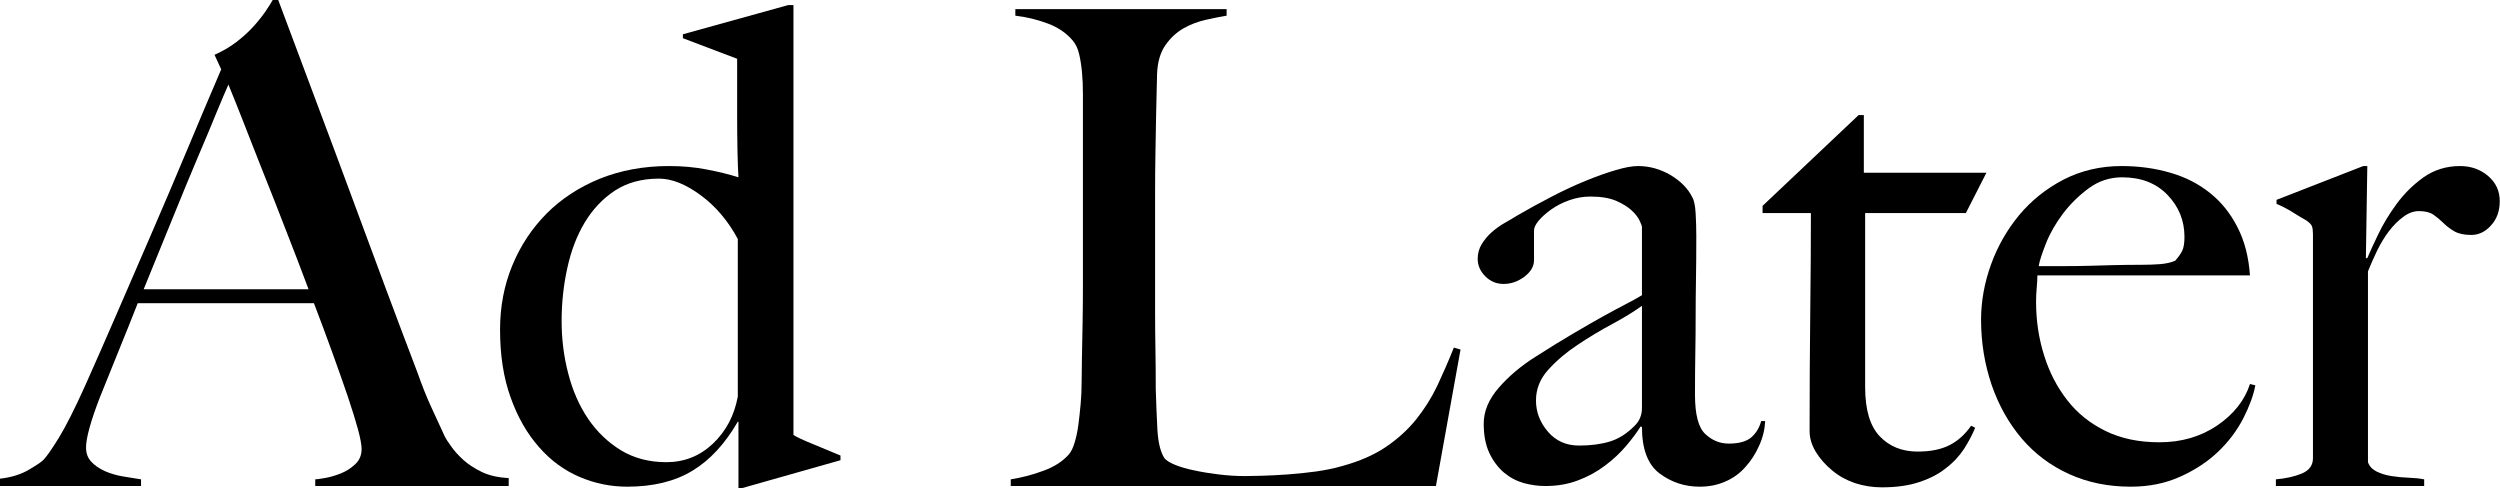 <?xml version="1.0" encoding="UTF-8" standalone="no"?>
<!DOCTYPE svg PUBLIC "-//W3C//DTD SVG 1.1//EN" "http://www.w3.org/Graphics/SVG/1.1/DTD/svg11.dtd">
<svg width="100%" height="100%" viewBox="0 0 1087 213" version="1.1" xmlns="http://www.w3.org/2000/svg" xmlns:xlink="http://www.w3.org/1999/xlink" xml:space="preserve" xmlns:serif="http://www.serif.com/" style="fill-rule:evenodd;clip-rule:evenodd;stroke-linejoin:round;stroke-miterlimit:2;">
    <g transform="matrix(1,0,0,1,-179.728,-241.447)">
        <g transform="matrix(47.548,0,0,47.548,-17232.6,-21518.4)">
            <path d="M369.088,462.084L369.088,462.023C369.1,462.023 369.129,462.019 369.176,462.011C369.222,462.003 369.271,461.989 369.321,461.969C369.372,461.949 369.416,461.92 369.454,461.884C369.493,461.848 369.512,461.801 369.512,461.745C369.512,461.708 369.501,461.649 369.479,461.566C369.456,461.483 369.425,461.382 369.385,461.263C369.344,461.144 369.298,461.012 369.245,460.866C369.193,460.721 369.136,460.57 369.076,460.412L367.465,460.412C367.404,460.566 367.346,460.712 367.289,460.851C367.232,460.991 367.176,461.131 367.119,461.272C367.035,461.49 366.992,461.644 366.992,461.732C366.992,461.785 367.008,461.828 367.041,461.863C367.073,461.897 367.114,461.925 367.165,461.948C367.215,461.97 367.27,461.986 367.328,461.996C367.387,462.006 367.442,462.015 367.495,462.023L367.495,462.084L366.205,462.084L366.205,462.017C366.31,462.005 366.4,461.977 366.474,461.932C366.549,461.888 366.592,461.858 366.605,461.842C366.633,461.813 366.679,461.747 366.744,461.642C366.808,461.537 366.887,461.381 366.98,461.175C367.065,460.985 367.16,460.769 367.265,460.527C367.37,460.285 367.478,460.036 367.589,459.779C367.7,459.523 367.81,459.264 367.919,459.004C368.028,458.743 368.131,458.5 368.228,458.274L368.167,458.141C368.24,458.108 368.306,458.07 368.364,458.026C368.423,457.981 368.474,457.935 368.519,457.886C368.563,457.838 368.6,457.791 368.631,457.747C368.661,457.703 368.684,457.666 368.7,457.638L368.749,457.638C368.874,457.973 368.993,458.291 369.106,458.592C369.219,458.893 369.327,459.182 369.43,459.461C369.533,459.74 369.633,460.009 369.73,460.27C369.827,460.53 369.924,460.788 370.021,461.042C370.065,461.167 370.107,461.271 370.145,461.354C370.183,461.437 370.227,461.531 370.275,461.636C370.283,461.652 370.301,461.68 370.33,461.72C370.358,461.761 370.395,461.802 370.442,461.845C370.488,461.887 370.546,461.924 370.614,461.957C370.683,461.989 370.764,462.007 370.857,462.011L370.857,462.084L369.088,462.084ZM368.294,458.413C368.27,458.466 368.235,458.549 368.188,458.662C368.142,458.775 368.085,458.912 368.016,459.073C367.947,459.235 367.872,459.418 367.789,459.622C367.706,459.826 367.616,460.047 367.519,460.285L369.027,460.285C368.959,460.103 368.889,459.921 368.818,459.74C368.748,459.558 368.679,459.383 368.612,459.216C368.546,459.048 368.485,458.895 368.431,458.755C368.376,458.616 368.331,458.502 368.294,458.413Z" style="fill-rule:nonzero;"/>
            <path d="M373.891,461.848L373.891,461.805C373.814,461.773 373.732,461.739 373.643,461.702C373.554,461.666 373.493,461.638 373.461,461.617L373.461,457.686L373.413,457.686L372.45,457.953L372.45,457.989L372.946,458.177L372.946,458.692C372.946,458.801 372.947,458.908 372.949,459.013C372.951,459.118 372.954,459.201 372.958,459.261C372.87,459.233 372.772,459.209 372.665,459.189C372.558,459.168 372.444,459.158 372.322,459.158C372.092,459.158 371.882,459.197 371.692,459.273C371.503,459.35 371.34,459.456 371.205,459.591C371.07,459.727 370.965,459.885 370.89,460.067C370.815,460.249 370.778,460.444 370.778,460.654C370.778,460.889 370.81,461.096 370.875,461.275C370.939,461.455 371.026,461.606 371.135,461.729C371.244,461.853 371.368,461.943 371.508,462.002C371.647,462.061 371.791,462.09 371.941,462.09C372.179,462.09 372.378,462.041 372.537,461.944C372.697,461.848 372.835,461.698 372.952,461.496L372.958,461.496L372.958,462.102L372.995,462.102L373.891,461.848ZM372.952,461.266C372.92,461.44 372.844,461.583 372.725,461.696C372.606,461.809 372.464,461.866 372.298,461.866C372.141,461.866 372.002,461.829 371.883,461.757C371.764,461.684 371.664,461.588 371.583,461.469C371.503,461.35 371.442,461.213 371.402,461.057C371.361,460.902 371.341,460.741 371.341,460.576C371.341,460.41 371.358,460.249 371.393,460.091C371.427,459.934 371.48,459.794 371.553,459.673C371.626,459.552 371.718,459.455 371.829,459.382C371.94,459.31 372.074,459.273 372.232,459.273C372.349,459.273 372.476,459.324 372.613,459.425C372.75,459.526 372.863,459.659 372.952,459.825L372.952,461.266Z" style="fill-rule:nonzero;"/>
            <path d="M379.561,460.836L379.5,460.818C379.452,460.939 379.401,461.055 379.349,461.166C379.296,461.277 379.231,461.38 379.155,461.475C379.078,461.57 378.986,461.654 378.879,461.726C378.772,461.799 378.638,461.858 378.476,461.902C378.408,461.922 378.329,461.938 378.24,461.951C378.151,461.963 378.064,461.972 377.98,461.978C377.895,461.984 377.817,461.988 377.746,461.99C377.676,461.992 377.624,461.993 377.592,461.993C377.511,461.993 377.43,461.988 377.35,461.978C377.269,461.968 377.194,461.956 377.126,461.941C377.057,461.927 376.998,461.91 376.95,461.89C376.902,461.87 376.869,461.85 376.853,461.829C376.817,461.773 376.796,461.686 376.789,461.569C376.783,461.452 376.778,461.329 376.774,461.199C376.774,461.062 376.773,460.938 376.771,460.827C376.769,460.716 376.768,460.608 376.768,460.503L376.768,459.401C376.768,459.279 376.769,459.162 376.771,459.049C376.773,458.936 376.775,458.821 376.777,458.704C376.779,458.587 376.782,458.458 376.786,458.316C376.79,458.207 376.816,458.119 376.862,458.053C376.909,457.986 376.964,457.935 377.029,457.898C377.093,457.862 377.162,457.836 377.235,457.82C377.307,457.804 377.37,457.791 377.422,457.783L377.422,457.723L375.49,457.723L375.49,457.783C375.595,457.795 375.695,457.82 375.79,457.856C375.885,457.892 375.961,457.945 376.017,458.013C376.041,458.042 376.06,458.08 376.072,458.129C376.084,458.177 376.093,458.233 376.099,458.295C376.105,458.358 376.108,458.425 376.108,458.498L376.108,460.236C376.108,460.358 376.107,460.476 376.105,460.591C376.103,460.706 376.101,460.812 376.099,460.909C376.097,461.006 376.096,461.082 376.096,461.139C376.096,461.204 376.093,461.269 376.087,461.336C376.081,461.402 376.074,461.466 376.066,461.527C376.058,461.587 376.046,461.641 376.032,461.687C376.018,461.734 376.001,461.769 375.981,461.793C375.924,461.858 375.847,461.908 375.748,461.944C375.649,461.981 375.549,462.007 375.448,462.023L375.448,462.084L379.336,462.084L379.561,460.836Z" style="fill-rule:nonzero;"/>
            <path d="M382.347,461.49L382.31,461.49C382.294,461.551 382.264,461.6 382.22,461.639C382.175,461.677 382.107,461.696 382.014,461.696C381.933,461.696 381.861,461.667 381.799,461.608C381.736,461.55 381.705,461.43 381.705,461.248C381.705,461.111 381.706,460.984 381.708,460.869C381.71,460.754 381.711,460.642 381.711,460.533C381.711,460.424 381.712,460.311 381.714,460.194C381.716,460.077 381.717,459.946 381.717,459.8C381.717,459.732 381.715,459.662 381.711,459.591C381.707,459.521 381.697,459.471 381.68,459.443C381.64,459.362 381.573,459.295 381.481,459.24C381.388,459.186 381.289,459.158 381.184,459.158C381.131,459.158 381.064,459.17 380.981,459.195C380.898,459.219 380.807,459.251 380.708,459.292C380.609,459.332 380.505,459.38 380.396,459.437C380.287,459.493 380.18,459.552 380.075,459.613C380.043,459.633 380.006,459.655 379.963,459.679C379.921,459.703 379.882,459.732 379.845,459.764C379.809,459.796 379.779,459.833 379.754,459.873C379.73,459.913 379.718,459.958 379.718,460.006C379.718,460.067 379.741,460.12 379.788,460.167C379.834,460.213 379.89,460.236 379.954,460.236C380.023,460.236 380.086,460.214 380.145,460.17C380.204,460.125 380.233,460.075 380.233,460.018L380.233,459.746C380.233,459.722 380.247,459.692 380.275,459.658C380.304,459.624 380.342,459.589 380.39,459.555C380.439,459.521 380.494,459.492 380.557,459.47C380.62,459.448 380.683,459.437 380.748,459.437C380.845,459.437 380.923,459.45 380.984,459.476C381.045,459.503 381.092,459.532 381.126,459.564C381.161,459.596 381.185,459.628 381.199,459.658C381.213,459.688 381.22,459.707 381.22,459.716L381.22,460.339C381.18,460.364 381.13,460.391 381.072,460.421C381.013,460.451 380.946,460.488 380.869,460.53C380.792,460.573 380.702,460.624 380.599,460.685C380.496,460.745 380.378,460.818 380.245,460.903C380.112,460.987 380,461.082 379.909,461.187C379.818,461.292 379.773,461.401 379.773,461.514C379.773,461.619 379.79,461.708 379.824,461.781C379.858,461.854 379.903,461.913 379.957,461.96C380.012,462.006 380.072,462.038 380.139,462.057C380.206,462.075 380.271,462.084 380.336,462.084C380.445,462.084 380.545,462.067 380.636,462.032C380.727,461.998 380.809,461.953 380.884,461.896C380.959,461.84 381.023,461.779 381.078,461.714C381.132,461.65 381.176,461.591 381.208,461.539L381.22,461.545C381.22,461.747 381.274,461.888 381.381,461.969C381.488,462.049 381.61,462.09 381.747,462.09C381.832,462.09 381.91,462.075 381.98,462.044C382.051,462.014 382.113,461.97 382.165,461.911C382.218,461.853 382.26,461.787 382.292,461.714C382.325,461.642 382.343,461.567 382.347,461.49ZM381.22,461.369C381.22,461.438 381.196,461.494 381.147,461.539C381.079,461.607 381.004,461.654 380.923,461.678C380.843,461.702 380.75,461.714 380.645,461.714C380.528,461.714 380.433,461.672 380.36,461.587C380.287,461.502 380.251,461.407 380.251,461.302C380.251,461.197 380.288,461.104 380.363,461.021C380.438,460.938 380.527,460.862 380.63,460.794C380.733,460.725 380.839,460.661 380.948,460.603C381.057,460.544 381.147,460.489 381.22,460.436L381.22,461.369Z" style="fill-rule:nonzero;"/>
            <path d="M384.37,459.219L383.249,459.219L383.249,458.692L383.201,458.692L382.323,459.522L382.323,459.588L382.765,459.588C382.765,459.855 382.763,460.159 382.759,460.5C382.755,460.841 382.753,461.201 382.753,461.581C382.753,461.646 382.772,461.709 382.81,461.772C382.848,461.834 382.898,461.891 382.959,461.941C383.019,461.992 383.089,462.03 383.167,462.057C383.246,462.083 383.328,462.096 383.413,462.096C383.542,462.096 383.654,462.081 383.749,462.05C383.844,462.02 383.927,461.978 383.997,461.923C384.068,461.869 384.124,461.808 384.167,461.742C384.209,461.675 384.243,461.611 384.267,461.551L384.23,461.533C384.174,461.613 384.107,461.673 384.031,461.711C383.954,461.75 383.857,461.769 383.74,461.769C383.599,461.769 383.483,461.722 383.395,461.63C383.306,461.537 383.261,461.387 383.261,461.181L383.261,459.588L384.182,459.588L384.37,459.219Z" style="fill-rule:nonzero;"/>
            <path d="M386.829,461.163L386.78,461.151C386.732,461.3 386.632,461.427 386.481,461.53C386.329,461.633 386.153,461.684 385.951,461.684C385.765,461.684 385.601,461.65 385.46,461.581C385.319,461.512 385.202,461.419 385.109,461.299C385.016,461.18 384.945,461.043 384.897,460.888C384.848,460.732 384.824,460.57 384.824,460.4C384.824,460.356 384.826,460.312 384.83,460.27C384.834,460.227 384.836,460.19 384.836,460.158L386.78,460.158C386.768,459.988 386.73,459.841 386.665,459.716C386.601,459.59 386.517,459.486 386.414,459.404C386.311,459.321 386.19,459.259 386.051,459.219C385.911,459.178 385.763,459.158 385.605,459.158C385.412,459.158 385.235,459.2 385.075,459.282C384.916,459.365 384.781,459.473 384.67,459.606C384.559,459.74 384.473,459.89 384.412,460.058C384.352,460.225 384.321,460.394 384.321,460.563C384.321,460.773 384.354,460.972 384.418,461.16C384.483,461.348 384.575,461.511 384.694,461.651C384.813,461.79 384.957,461.898 385.127,461.975C385.297,462.052 385.484,462.09 385.69,462.09C385.856,462.09 386.006,462.06 386.141,461.999C386.277,461.938 386.393,461.862 386.49,461.769C386.587,461.676 386.663,461.574 386.72,461.463C386.776,461.352 386.813,461.252 386.829,461.163ZM386.181,459.806C386.181,459.863 386.174,459.905 386.16,459.934C386.146,459.962 386.124,459.992 386.096,460.024C386.056,460.041 386.009,460.051 385.957,460.055C385.904,460.059 385.848,460.061 385.787,460.061C385.694,460.061 385.609,460.062 385.533,460.064C385.456,460.066 385.382,460.068 385.312,460.07C385.241,460.072 385.169,460.073 385.097,460.073L384.848,460.073C384.856,460.024 384.879,459.955 384.915,459.864C384.951,459.773 385.003,459.683 385.069,459.594C385.136,459.506 385.215,459.428 385.306,459.361C385.396,459.295 385.498,459.261 385.611,459.261C385.785,459.261 385.923,459.315 386.026,459.422C386.129,459.529 386.181,459.657 386.181,459.806Z" style="fill-rule:nonzero;"/>
            <path d="M389.064,459.479C389.064,459.386 389.029,459.31 388.958,459.249C388.887,459.189 388.802,459.158 388.701,459.158C388.575,459.158 388.464,459.193 388.367,459.261C388.271,459.33 388.188,459.412 388.119,459.507C388.05,459.601 387.994,459.695 387.95,459.788C387.905,459.881 387.873,459.952 387.853,460L387.84,460L387.853,459.158L387.816,459.158L387.023,459.467L387.023,459.504C387.071,459.524 387.12,459.549 387.168,459.579C387.217,459.61 387.259,459.635 387.295,459.655C387.324,459.675 387.341,459.693 387.347,459.709C387.353,459.726 387.356,459.75 387.356,459.782L387.356,461.829C387.356,461.894 387.323,461.94 387.256,461.969C387.189,461.997 387.11,462.015 387.017,462.023L387.017,462.084L388.373,462.084L388.373,462.023C388.333,462.015 388.286,462.01 388.231,462.008C388.177,462.006 388.124,462.001 388.074,461.993C388.023,461.985 387.978,461.971 387.937,461.951C387.897,461.93 387.871,461.902 387.859,461.866L387.859,460.121C387.883,460.061 387.911,459.997 387.943,459.931C387.976,459.864 388.012,459.804 388.052,459.752C388.093,459.699 388.136,459.656 388.183,459.622C388.229,459.587 388.277,459.57 388.325,459.57C388.382,459.57 388.426,459.581 388.458,459.603C388.491,459.626 388.521,459.651 388.549,459.679C388.577,459.707 388.611,459.733 388.649,459.755C388.687,459.777 388.739,459.788 388.804,459.788C388.872,459.788 388.933,459.759 388.985,459.7C389.038,459.642 389.064,459.568 389.064,459.479Z" style="fill-rule:nonzero;"/>
        </g>
    </g>
</svg>
